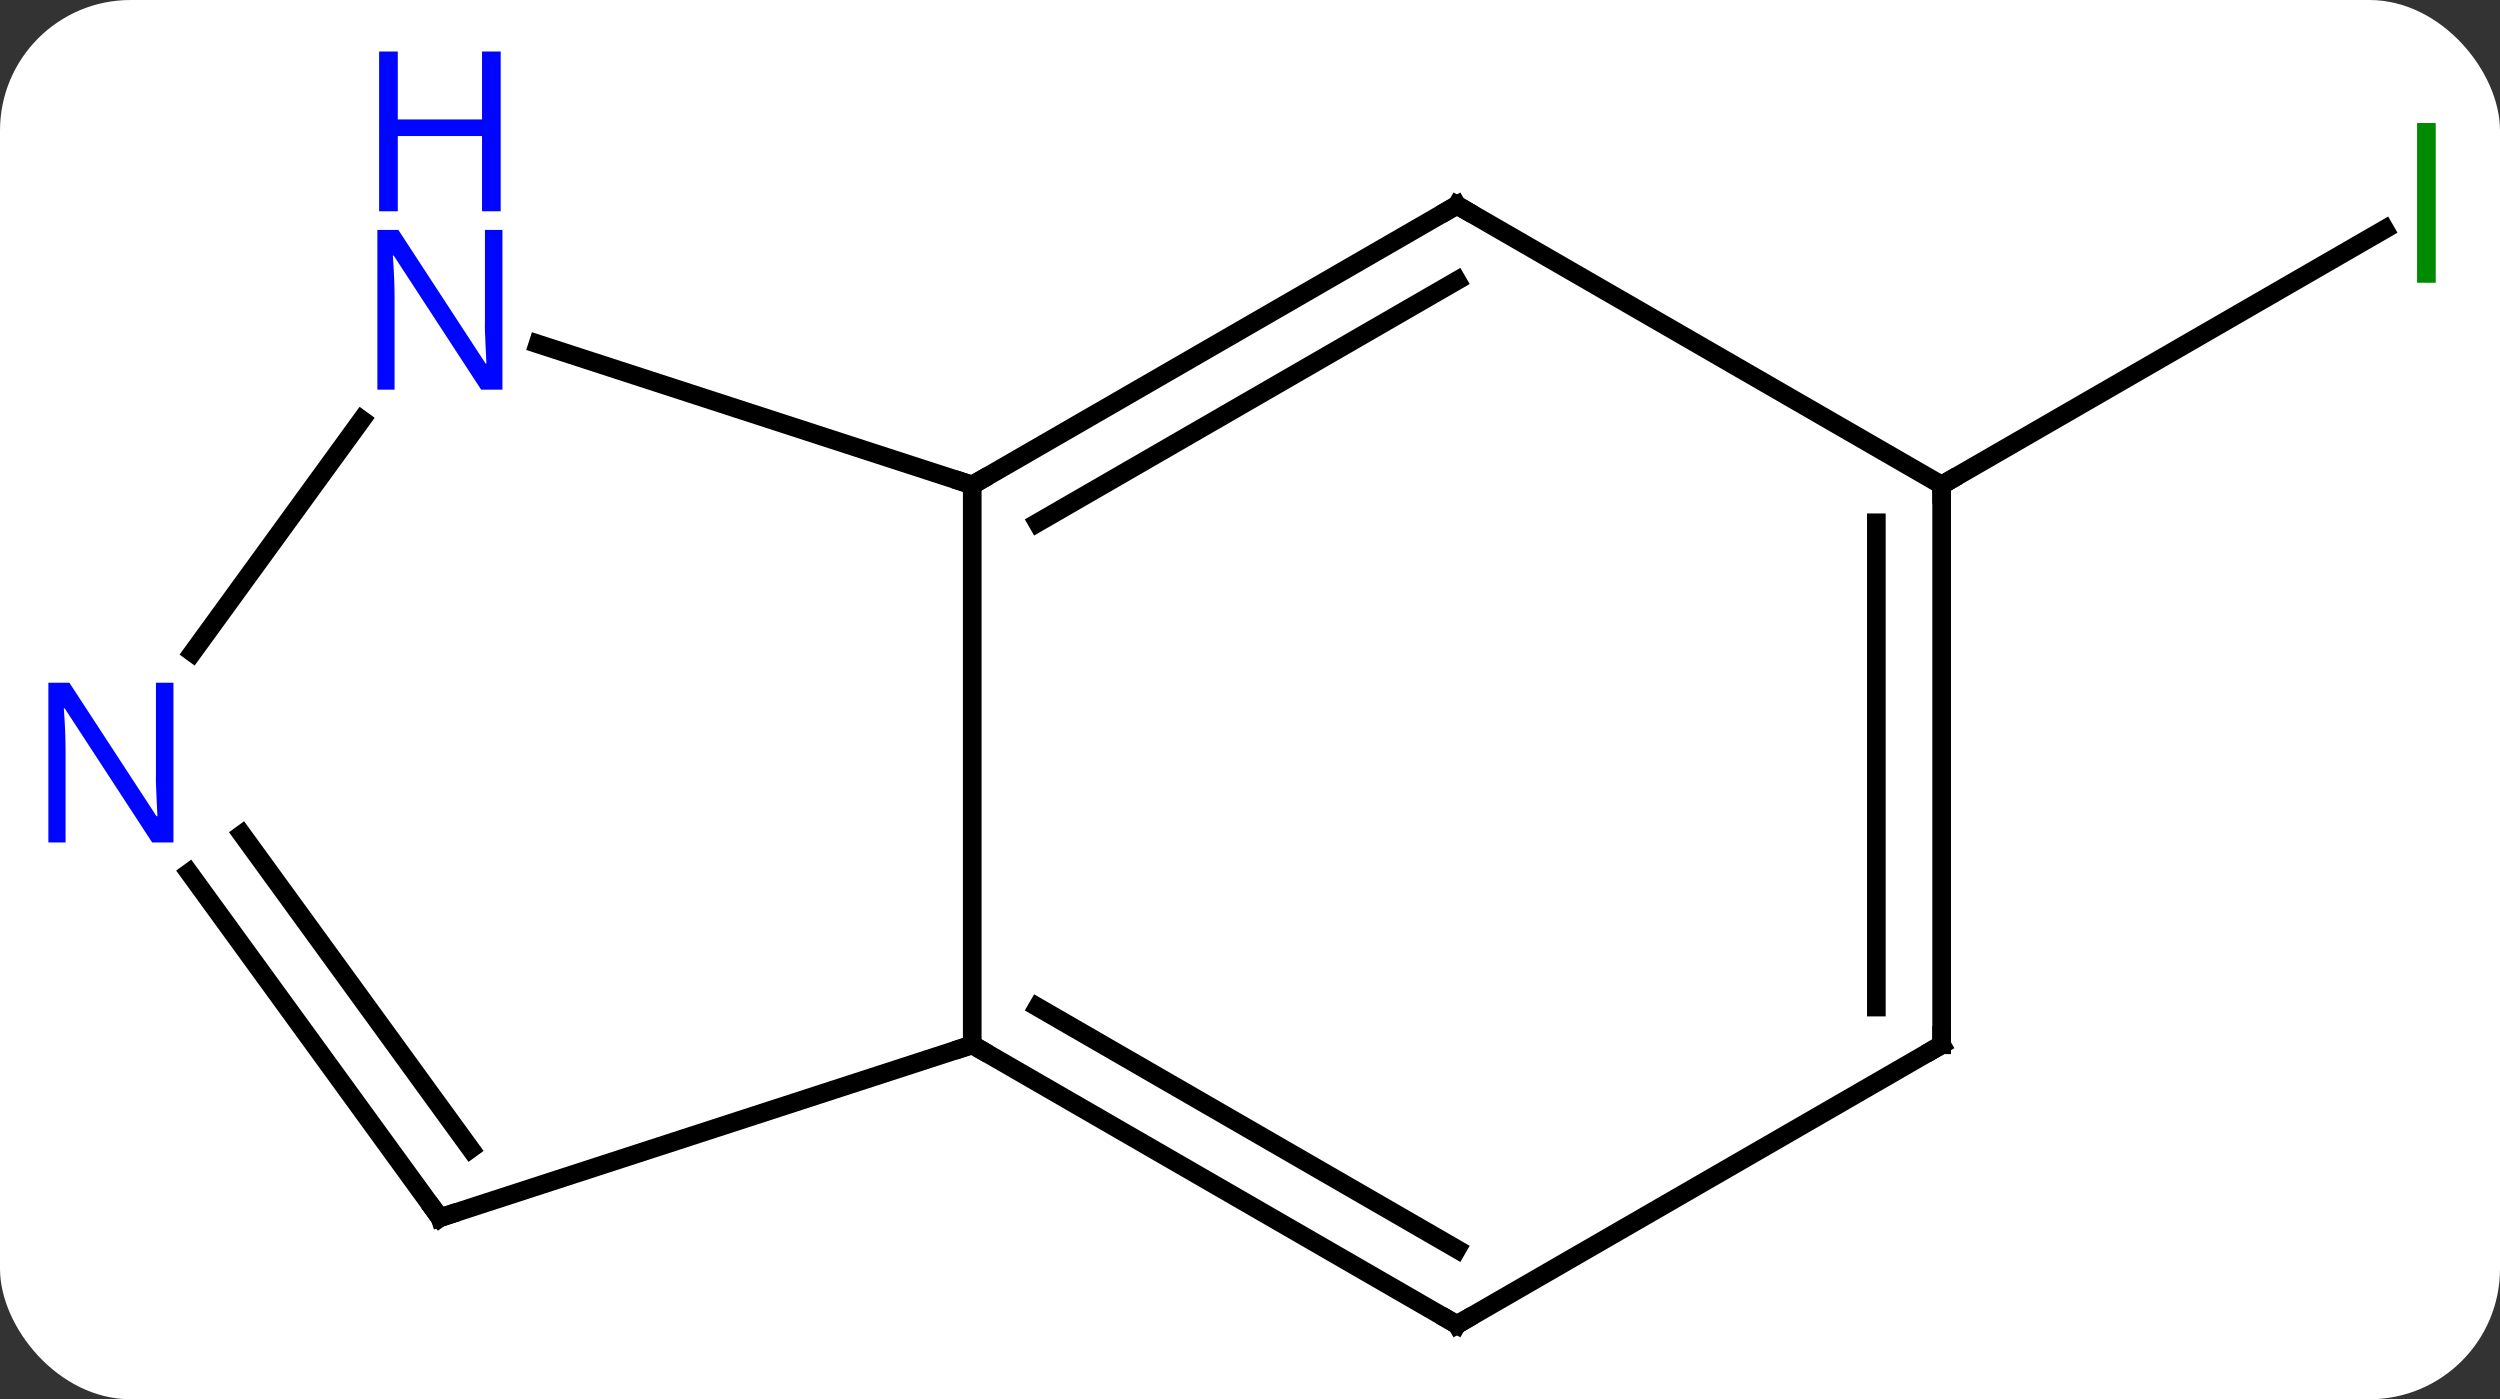 <svg width="134" viewBox="0 0 134 75" style="fill-opacity:1; color-rendering:auto; color-interpolation:auto; text-rendering:auto; stroke:black; stroke-linecap:square; stroke-miterlimit:10; shape-rendering:auto; stroke-opacity:1; fill:black; stroke-dasharray:none; font-weight:normal; stroke-width:1; font-family:'Open Sans'; font-style:normal; stroke-linejoin:miter; font-size:12; stroke-dashoffset:0; image-rendering:auto;" height="75" class="cas-substance-image" xmlns:xlink="http://www.w3.org/1999/xlink" xmlns="http://www.w3.org/2000/svg"><rect x="0" y="0" width="134" height="75" fill="#333333" stroke="none"/><svg class="cas-substance-single-component"><rect y="0" x="0" width="134" stroke="none" ry="7" rx="7" height="75" fill="white" class="cas-substance-group"/><svg y="0" x="0" width="134" viewBox="0 0 134 75" style="fill:black;" height="75" class="cas-substance-single-component-image"><svg><g><g transform="translate(68,41)" style="text-rendering:geometricPrecision; color-rendering:optimizeQuality; color-interpolation:linearRGB; stroke-linecap:butt; image-rendering:optimizeQuality;"><line y2="-15" y1="-28.711" x2="36.072" x1="59.823" style="fill:none;"/><line y2="-15" y1="15" x2="-15.888" x1="-15.888" style="fill:none;"/><line y2="30" y1="15" x2="10.092" x1="-15.888" style="fill:none;"/><line y2="25.959" y1="12.979" x2="10.092" x1="-12.388" style="fill:none;"/><line y2="24.27" y1="15" x2="-44.421" x1="-15.888" style="fill:none;"/><line y2="-30" y1="-15" x2="10.092" x1="-15.888" style="fill:none;"/><line y2="-25.959" y1="-12.979" x2="10.092" x1="-12.388" style="fill:none;"/><line y2="-22.563" y1="-15" x2="-39.167" x1="-15.888" style="fill:none;"/><line y2="15" y1="30" x2="36.072" x1="10.092" style="fill:none;"/><line y2="5.774" y1="24.27" x2="-57.86" x1="-44.421" style="fill:none;"/><line y2="3.717" y1="20.578" x2="-55.028" x1="-42.777" style="fill:none;"/><line y2="-15" y1="-30" x2="36.072" x1="10.092" style="fill:none;"/><line y2="-6.024" y1="-18.496" x2="-57.678" x1="-48.616" style="fill:none;"/><line y2="-15" y1="15" x2="36.072" x1="36.072" style="fill:none;"/><line y2="-12.979" y1="12.979" x2="32.572" x1="32.572" style="fill:none;"/></g><g transform="translate(68,41)" style="fill:rgb(0,138,0); text-rendering:geometricPrecision; color-rendering:optimizeQuality; image-rendering:optimizeQuality; font-family:'Open Sans'; stroke:rgb(0,138,0); color-interpolation:linearRGB;"><path style="stroke:none;" d="M61.555 -25.844 L61.555 -34.406 L62.555 -34.406 L62.555 -25.844 L61.555 -25.844 Z"/></g><g transform="translate(68,41)" style="stroke-linecap:butt; text-rendering:geometricPrecision; color-rendering:optimizeQuality; image-rendering:optimizeQuality; font-family:'Open Sans'; color-interpolation:linearRGB; stroke-miterlimit:5;"><path style="fill:none;" d="M-15.455 15.25 L-15.888 15 L-16.363 15.155"/><path style="fill:none;" d="M-15.455 -15.25 L-15.888 -15 L-16.363 -15.155"/><path style="fill:none;" d="M9.659 29.75 L10.092 30 L10.525 29.75"/><path style="fill:none;" d="M-43.946 24.116 L-44.421 24.27 L-44.715 23.866"/><path style="fill:none;" d="M9.659 -29.75 L10.092 -30 L10.525 -29.75"/><path style="fill:rgb(0,5,255); stroke:none;" d="M-41.069 -20.114 L-42.21 -20.114 L-46.898 -27.301 L-46.944 -27.301 Q-46.851 -26.036 -46.851 -24.989 L-46.851 -20.114 L-47.773 -20.114 L-47.773 -28.676 L-46.648 -28.676 L-41.976 -21.52 L-41.929 -21.52 Q-41.929 -21.676 -41.976 -22.536 Q-42.023 -23.395 -42.007 -23.77 L-42.007 -28.676 L-41.069 -28.676 L-41.069 -20.114 Z"/><path style="fill:rgb(0,5,255); stroke:none;" d="M-41.163 -29.676 L-42.163 -29.676 L-42.163 -33.708 L-46.679 -33.708 L-46.679 -29.676 L-47.679 -29.676 L-47.679 -38.239 L-46.679 -38.239 L-46.679 -34.598 L-42.163 -34.598 L-42.163 -38.239 L-41.163 -38.239 L-41.163 -29.676 Z"/><path style="fill:none;" d="M35.639 15.25 L36.072 15 L36.072 14.5"/><path style="fill:rgb(0,5,255); stroke:none;" d="M-58.703 4.156 L-59.844 4.156 L-64.532 -3.031 L-64.578 -3.031 Q-64.485 -1.766 -64.485 -0.719 L-64.485 4.156 L-65.407 4.156 L-65.407 -4.406 L-64.282 -4.406 L-59.61 2.75 L-59.563 2.75 Q-59.563 2.594 -59.61 1.734 Q-59.657 0.875 -59.641 0.5 L-59.641 -4.406 L-58.703 -4.406 L-58.703 4.156 Z"/><path style="fill:none;" d="M36.072 -14.5 L36.072 -15 L36.505 -15.25"/></g></g></svg></svg></svg></svg>